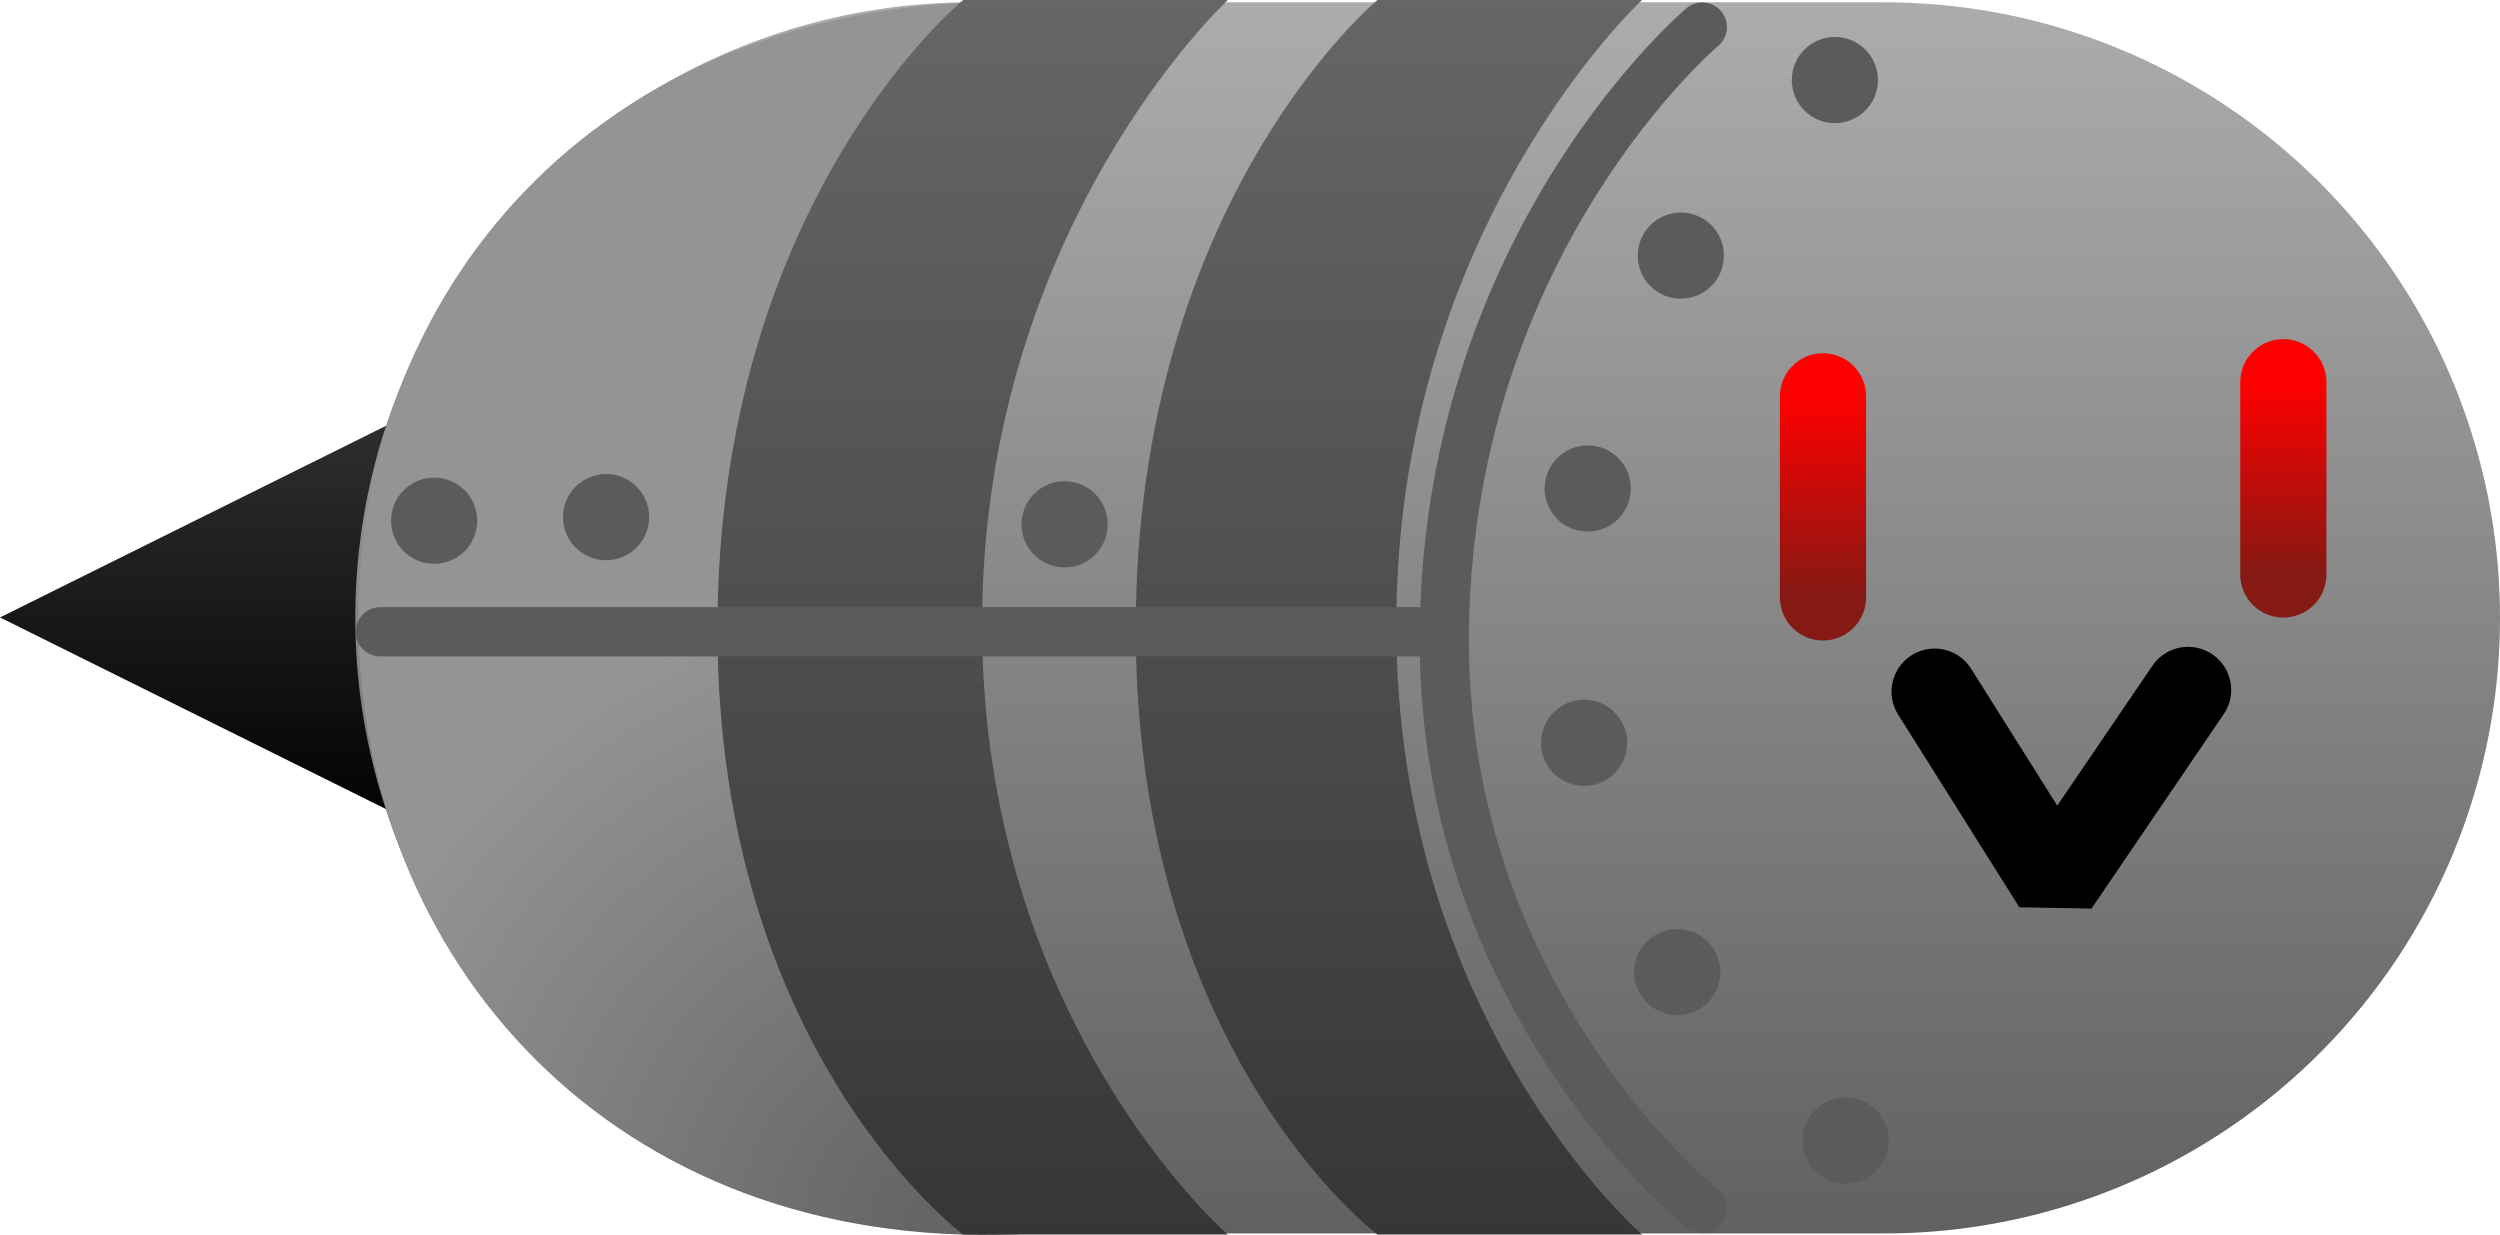 <svg version="1.1" xmlns="http://www.w3.org/2000/svg" xmlns:xlink="http://www.w3.org/1999/xlink" width="101.531" height="50.152" viewBox="0,0,101.531,50.152"><defs><linearGradient x1="142.577" y1="266.12" x2="142.577" y2="283.88" gradientUnits="userSpaceOnUse" id="color-1"><stop offset="0" stop-color="#313131"/><stop offset="1" stop-color="#000000"/></linearGradient><linearGradient x1="191.614" y1="250.017" x2="191.614" y2="300.017" gradientUnits="userSpaceOnUse" id="color-2"><stop offset="0" stop-color="#acacac"/><stop offset="1" stop-color="#616161"/></linearGradient><radialGradient cx="171.173" cy="299.408" r="25.04" gradientUnits="userSpaceOnUse" id="color-3"><stop offset="0" stop-color="#646464"/><stop offset="1" stop-color="#949494"/></radialGradient><linearGradient x1="226.366" y1="265.447" x2="226.366" y2="273.255" gradientUnits="userSpaceOnUse" id="color-4"><stop offset="0" stop-color="#ff0000"/><stop offset="1" stop-color="#851913"/></linearGradient><linearGradient x1="207.67" y1="266.02" x2="207.67" y2="274.186" gradientUnits="userSpaceOnUse" id="color-5"><stop offset="0" stop-color="#ff0000"/><stop offset="1" stop-color="#851913"/></linearGradient><linearGradient x1="173.135" y1="249.924" x2="173.135" y2="300.061" gradientUnits="userSpaceOnUse" id="color-6"><stop offset="0" stop-color="#666666"/><stop offset="1" stop-color="#363636"/></linearGradient><linearGradient x1="189.957" y1="249.924" x2="189.957" y2="300.061" gradientUnits="userSpaceOnUse" id="color-7"><stop offset="0" stop-color="#666666"/><stop offset="1" stop-color="#363636"/></linearGradient></defs><g transform="translate(-133.634,-249.924)"><g data-paper-data="{&quot;isPaintingLayer&quot;:true}" fill-rule="nonzero" stroke-miterlimit="10" stroke-dasharray="" stroke-dashoffset="0" style="mix-blend-mode: normal"><path d="M151.52,283.88l-17.886,-8.88l17.886,-8.88z" data-paper-data="{&quot;index&quot;:null}" fill="url(#color-1)" stroke="none" stroke-width="NaN" stroke-linecap="butt" stroke-linejoin="miter"/><path d="M173.063,275.017h37.102" data-paper-data="{&quot;index&quot;:null}" fill="none" stroke="url(#color-2)" stroke-width="50" stroke-linecap="round" stroke-linejoin="miter"/><path d="M174.989,300.047c-16.482,0.692 -26.801,-11.203 -26.801,-25.023c0,-13.82 10.32,-25.319 26.801,-25.023c14.8,0.266 -10.254,11.895 -10.254,25.714c0,13.82 25.043,23.71 10.254,24.331z" data-paper-data="{&quot;index&quot;:null}" fill="url(#color-3)" stroke="#ffd03a" stroke-width="0" stroke-linecap="butt" stroke-linejoin="miter"/><path d="M222.497,277.944l-5.37,7.895l-4.923,-7.825" data-paper-data="{&quot;index&quot;:null}" fill="none" stroke="#000000" stroke-width="3.5" stroke-linecap="round" stroke-linejoin="bevel"/><path d="M226.366,273.255v-7.808" data-paper-data="{&quot;index&quot;:null}" fill="none" stroke="url(#color-4)" stroke-width="3.5" stroke-linecap="round" stroke-linejoin="miter"/><path d="M207.67,274.186v-8.166" data-paper-data="{&quot;index&quot;:null}" fill="none" stroke="url(#color-5)" stroke-width="3.5" stroke-linecap="round" stroke-linejoin="miter"/><path d="M172.752,300.061c0,0 -9.98,-7.375 -9.98,-24.582c0,-17.407 9.98,-25.555 9.98,-25.555h10.747c0,0 -9.98,9.235 -9.98,25.372c0,16.137 9.98,24.766 9.98,24.766z" data-paper-data="{&quot;index&quot;:null}" fill="url(#color-6)" stroke="none" stroke-width="0" stroke-linecap="butt" stroke-linejoin="miter"/><path d="M189.574,300.061c0,0 -9.814,-7.375 -9.814,-24.582c0,-17.407 9.814,-25.555 9.814,-25.555h10.747c0,0 -9.98,9.235 -9.98,25.372c0,16.137 9.98,24.766 9.98,24.766z" data-paper-data="{&quot;index&quot;:null}" fill="url(#color-7)" stroke="none" stroke-width="0" stroke-linecap="butt" stroke-linejoin="miter"/><path d="M192.148,275.582h-43.07" fill="none" stroke="#5b5b5b" stroke-width="2" stroke-linecap="round" stroke-linejoin="miter"/><path d="M202.769,299.006c0,0 -10.769,-8.532 -10.475,-23.715c0.303,-15.706 10.475,-24.267 10.475,-24.267" fill="none" stroke="#5b5b5b" stroke-width="2" stroke-linecap="round" stroke-linejoin="miter"/><path d="M206.402,253.176c0,-0.967 0.783,-1.75 1.75,-1.75c0.967,0 1.75,0.783 1.75,1.75c0,0.967 -0.783,1.75 -1.75,1.75c-0.967,0 -1.75,-0.783 -1.75,-1.75z" fill="#5b5b5b" stroke="none" stroke-width="0.5" stroke-linecap="butt" stroke-linejoin="miter"/><path d="M200.146,260.305c0,-0.967 0.783,-1.75 1.75,-1.75c0.967,0 1.75,0.783 1.75,1.75c0,0.967 -0.783,1.75 -1.75,1.75c-0.967,0 -1.75,-0.783 -1.75,-1.75z" fill="#5b5b5b" stroke="none" stroke-width="0.5" stroke-linecap="butt" stroke-linejoin="miter"/><path d="M196.364,269.762c0,-0.967 0.783,-1.75 1.75,-1.75c0.967,0 1.75,0.783 1.75,1.75c0,0.967 -0.783,1.75 -1.75,1.75c-0.967,0 -1.75,-0.783 -1.75,-1.75z" fill="#5b5b5b" stroke="none" stroke-width="0.5" stroke-linecap="butt" stroke-linejoin="miter"/><path d="M196.218,280.092c0,-0.967 0.783,-1.75 1.75,-1.75c0.967,0 1.75,0.783 1.75,1.75c0,0.967 -0.783,1.75 -1.75,1.75c-0.967,0 -1.75,-0.783 -1.75,-1.75z" fill="#5b5b5b" stroke="none" stroke-width="0.5" stroke-linecap="butt" stroke-linejoin="miter"/><path d="M200.001,289.404c0,-0.967 0.783,-1.75 1.75,-1.75c0.967,0 1.75,0.783 1.75,1.75c0,0.967 -0.783,1.75 -1.75,1.75c-0.967,0 -1.75,-0.783 -1.75,-1.75z" fill="#5b5b5b" stroke="none" stroke-width="0.5" stroke-linecap="butt" stroke-linejoin="miter"/><path d="M206.839,296.242c0,-0.967 0.783,-1.75 1.75,-1.75c0.967,0 1.75,0.783 1.75,1.75c0,0.967 -0.783,1.75 -1.75,1.75c-0.967,0 -1.75,-0.783 -1.75,-1.75z" fill="#5b5b5b" stroke="none" stroke-width="0.5" stroke-linecap="butt" stroke-linejoin="miter"/><path d="M149.516,271.072c0,-0.967 0.783,-1.75 1.75,-1.75c0.967,0 1.75,0.783 1.75,1.75c0,0.967 -0.783,1.75 -1.75,1.75c-0.967,0 -1.75,-0.783 -1.75,-1.75z" fill="#5b5b5b" stroke="none" stroke-width="0.5" stroke-linecap="butt" stroke-linejoin="miter"/><path d="M156.499,270.926c0,-0.967 0.783,-1.75 1.75,-1.75c0.967,0 1.75,0.783 1.75,1.75c0,0.967 -0.783,1.75 -1.75,1.75c-0.967,0 -1.75,-0.783 -1.75,-1.75z" fill="#5b5b5b" stroke="none" stroke-width="0.5" stroke-linecap="butt" stroke-linejoin="miter"/><path d="M175.122,271.217c0,-0.967 0.783,-1.75 1.75,-1.75c0.967,0 1.75,0.783 1.75,1.75c0,0.967 -0.783,1.75 -1.75,1.75c-0.967,0 -1.75,-0.783 -1.75,-1.75z" fill="#5b5b5b" stroke="none" stroke-width="0.5" stroke-linecap="butt" stroke-linejoin="miter"/></g></g></svg><!--rotationCenter:46.366224999999986:25.076055000000025-->